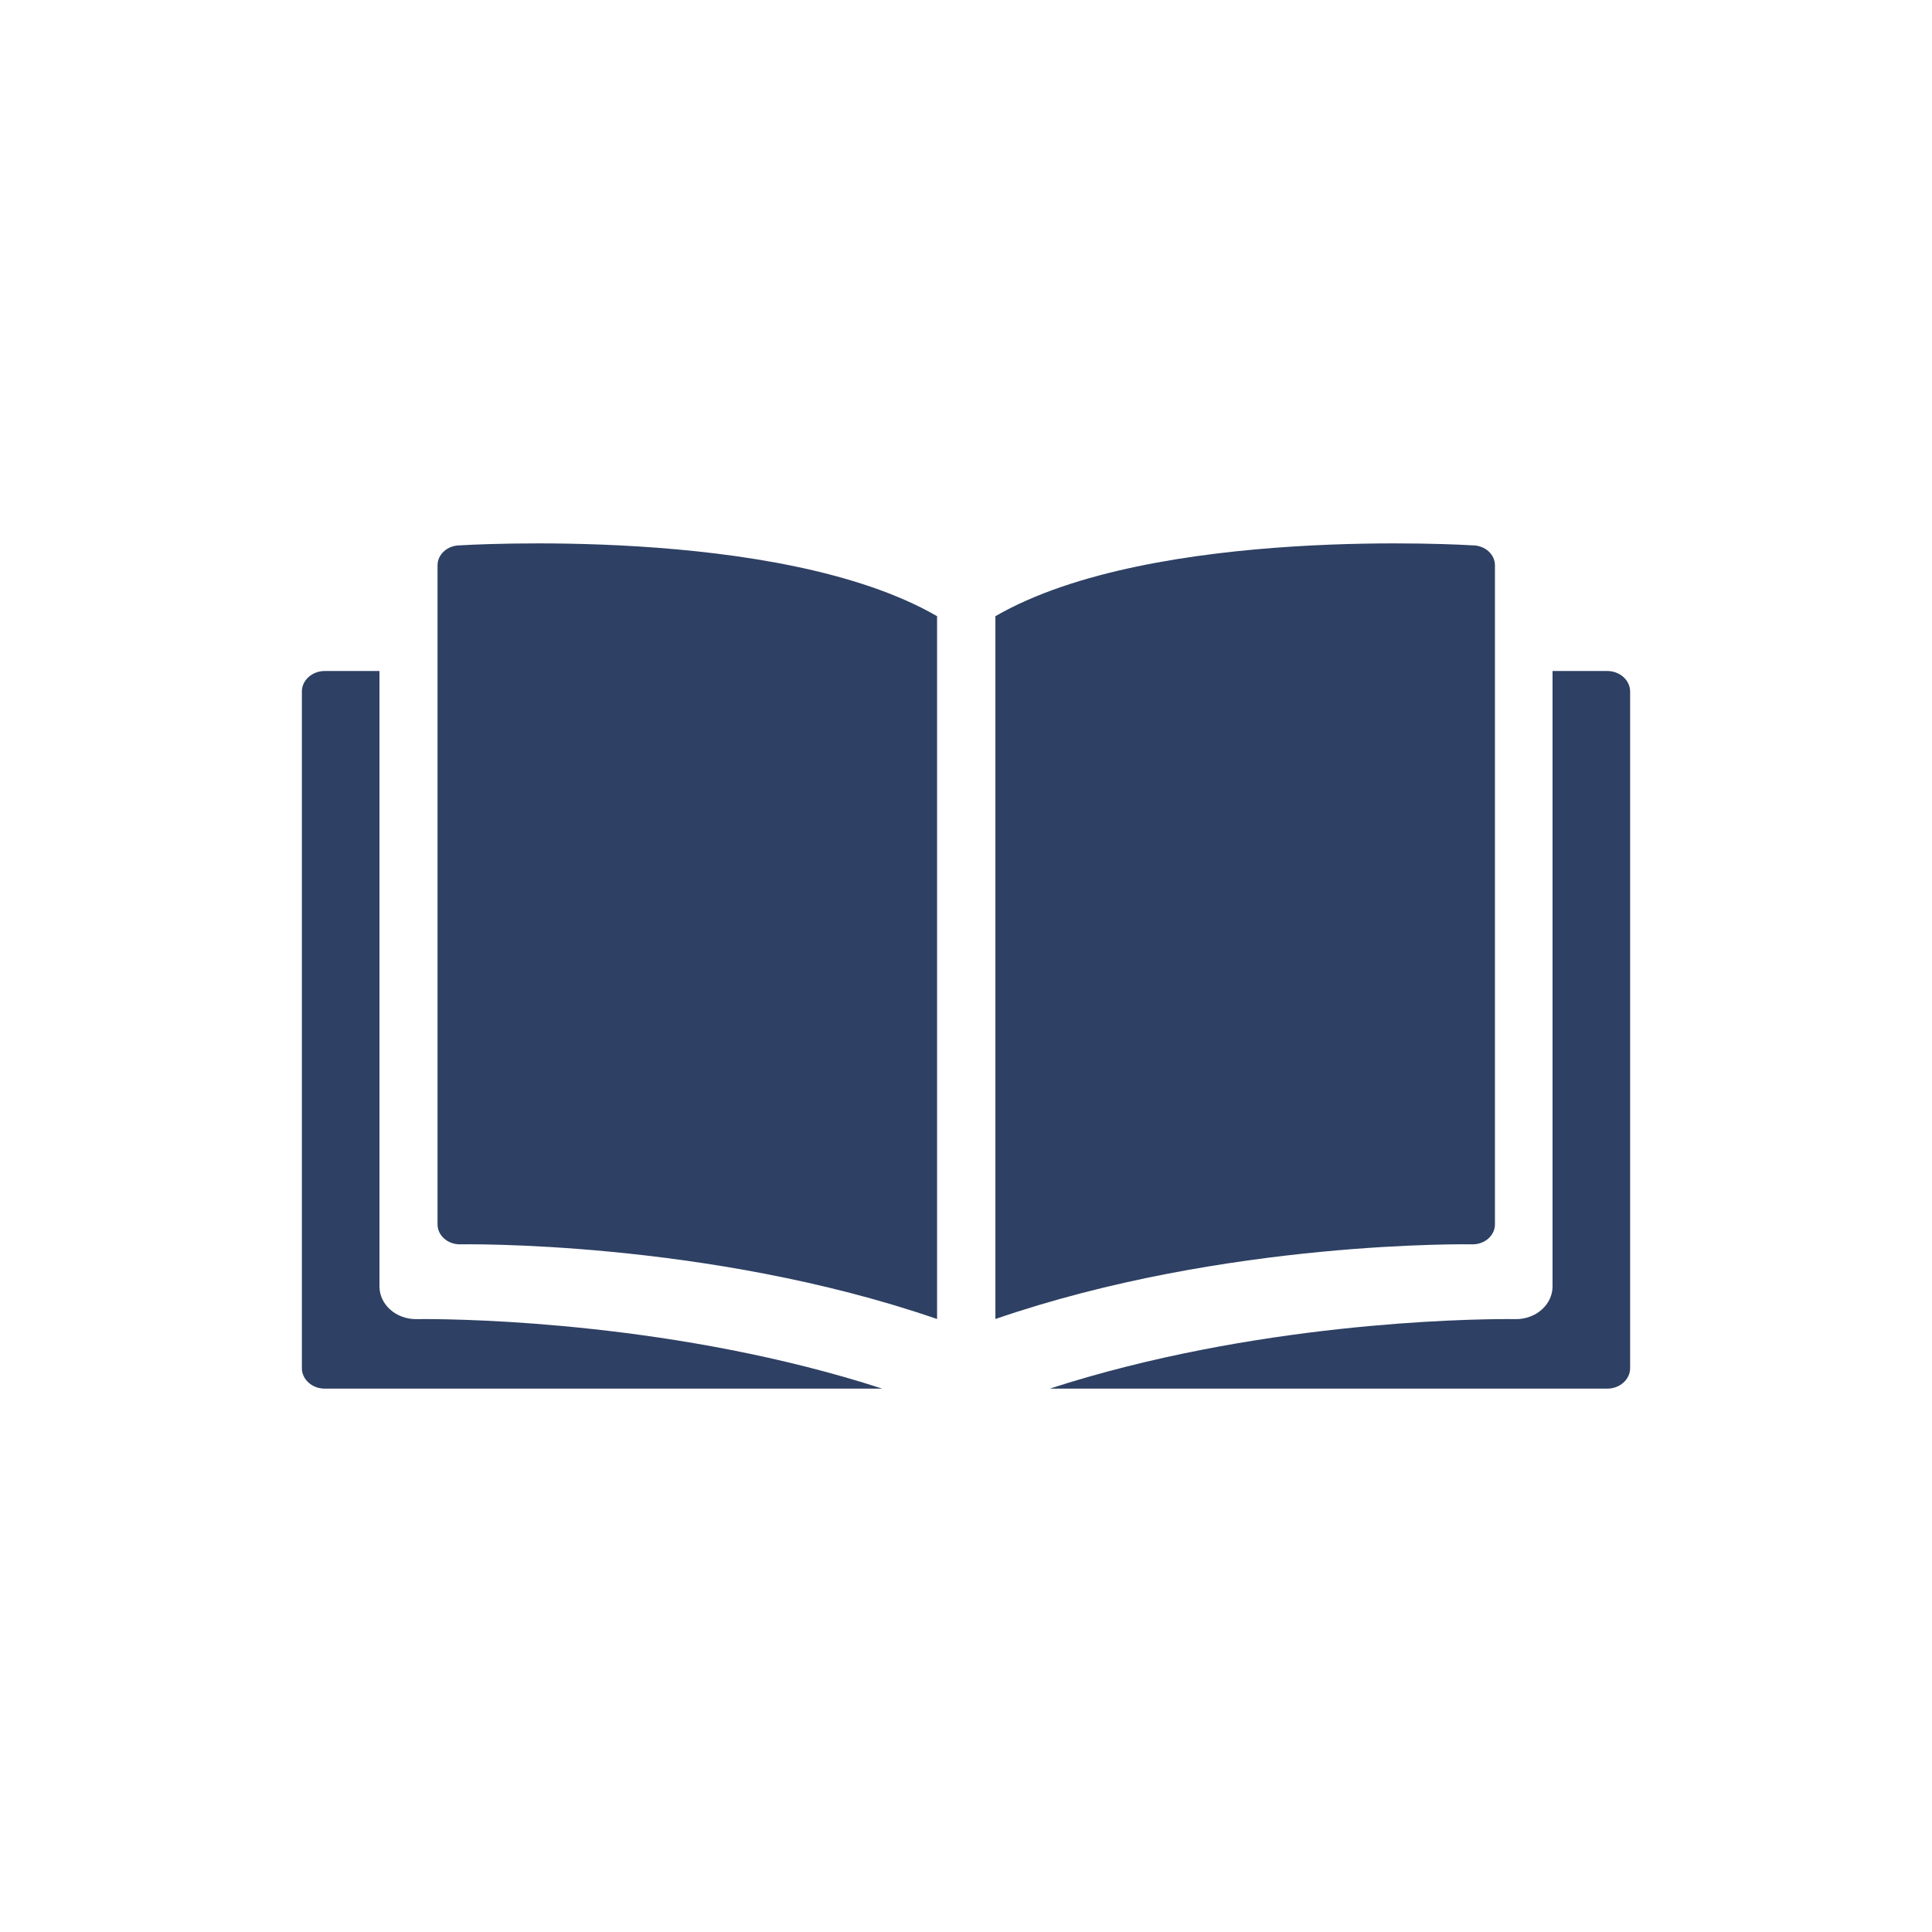 <?xml version="1.0" encoding="UTF-8" standalone="no"?>
<svg width="32px" height="32px" viewBox="0 0 32 32" version="1.1" xmlns="http://www.w3.org/2000/svg" xmlns:xlink="http://www.w3.org/1999/xlink">
    <!-- Generator: Sketch 3.7.1 (28215) - http://www.bohemiancoding.com/sketch -->
    <title>Book</title>
    <desc>Created with Sketch.</desc>
    <defs></defs>
    <g id="Page-1" stroke="none" stroke-width="1" fill="none" fill-rule="evenodd">
        <g id="Icons" transform="translate(-456, -674)" fill="#2E4063">
            <path d="M481.106,695.849 L481.11,695.849 C481.444,695.849 481.715,695.606 481.715,695.307 L481.715,685.114 L482.622,685.114 C482.83,685.114 483,685.267 483,685.453 L483,696.661 C483,696.848 482.83,697 482.622,697 L473.388,697 C476.762,695.906 480.27,695.848 480.971,695.848 C481.057,695.848 481.104,695.849 481.106,695.849 L481.106,695.849 Z M463.615,683.033 C463.413,683.033 463.247,683.181 463.247,683.363 L463.247,694.28 C463.247,694.462 463.413,694.61 463.615,694.61 C463.615,694.61 467.704,694.531 471.521,695.847 L471.521,684.206 C468.903,682.692 463.615,683.033 463.615,683.033 L463.615,683.033 Z M480.761,683.363 L480.761,694.28 C480.761,694.462 480.595,694.61 480.393,694.61 C480.393,694.61 476.304,694.531 472.487,695.847 L472.487,684.206 C475.106,682.692 480.393,683.033 480.393,683.033 C480.595,683.033 480.761,683.181 480.761,683.363 L480.761,683.363 Z M462.894,695.849 L462.89,695.849 C462.556,695.849 462.285,695.606 462.285,695.307 L462.285,685.114 L461.378,685.114 C461.17,685.114 461,685.267 461,685.453 L461,696.661 C461,696.848 461.17,697 461.378,697 L470.613,697 C467.238,695.906 463.73,695.848 463.029,695.848 C462.943,695.848 462.896,695.849 462.894,695.849 L462.894,695.849 Z" id="Book"></path>
        </g>
    </g>
</svg>